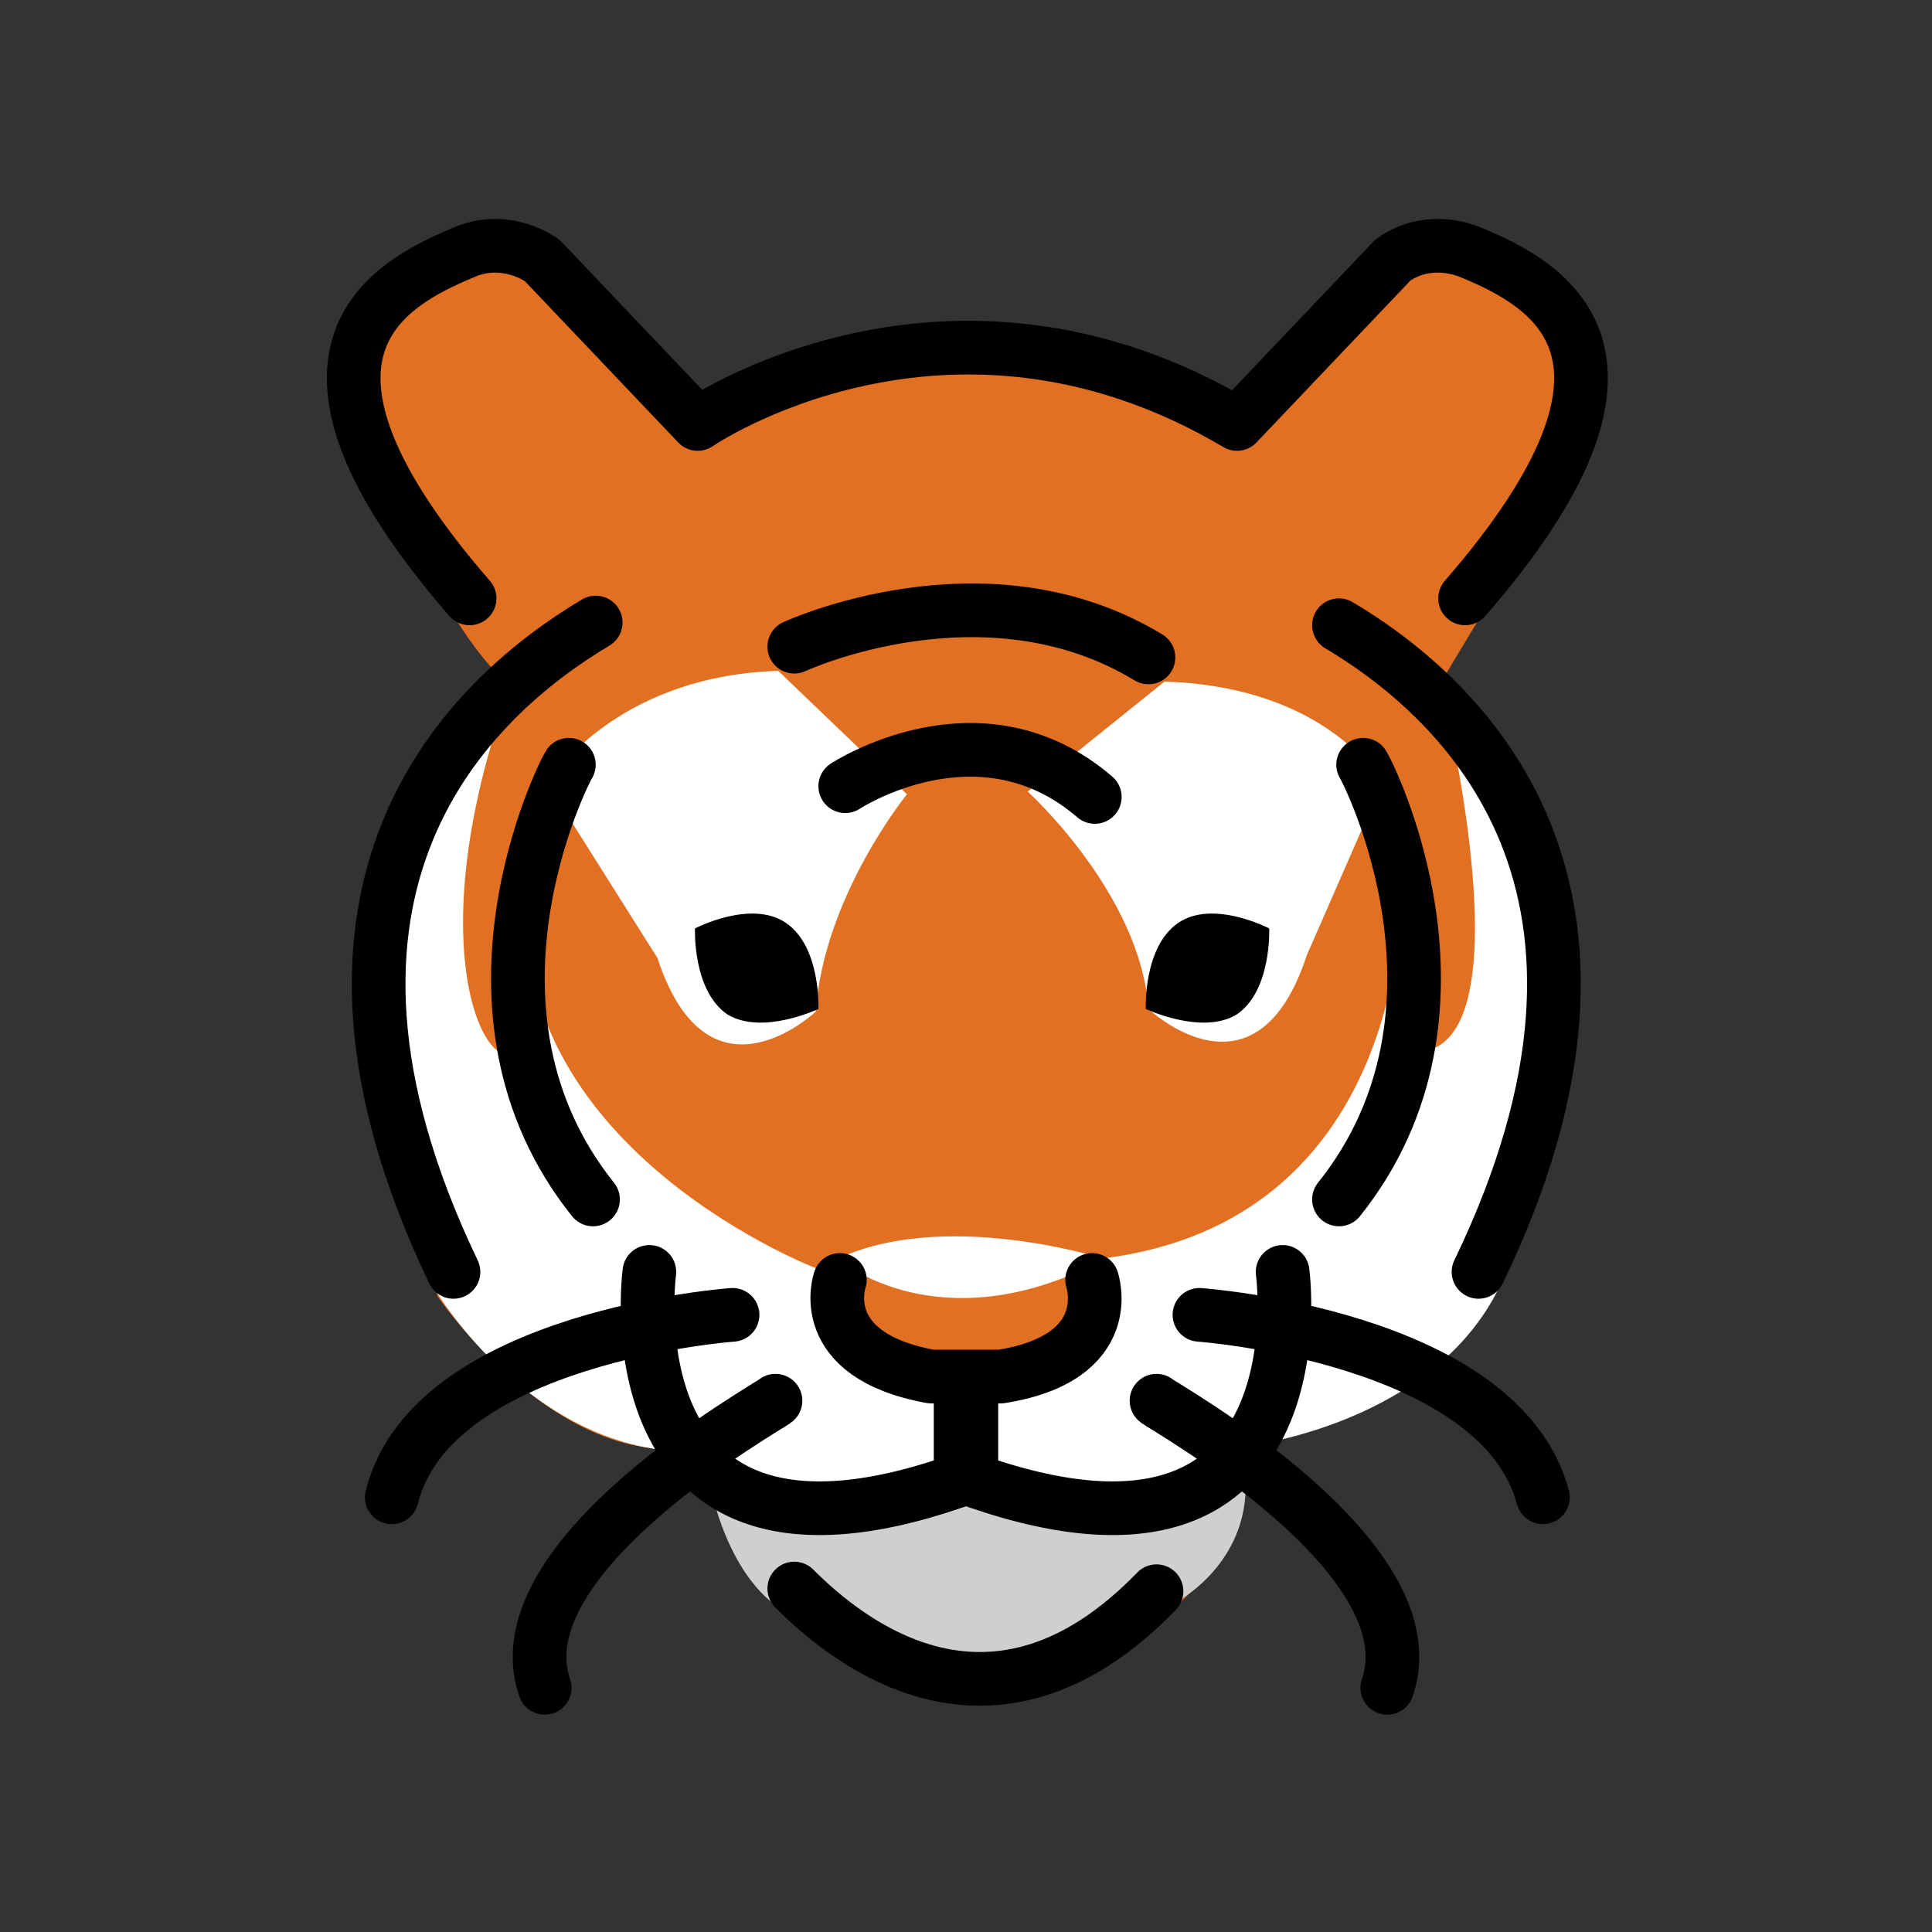 <?xml version="1.0" encoding="utf-8"?>
<!-- Generator: Adobe Illustrator 21.1.0, SVG Export Plug-In . SVG Version: 6.00 Build 0)  -->
<svg version="1.1" id="emoji" xmlns="http://www.w3.org/2000/svg" xmlns:xlink="http://www.w3.org/1999/xlink" x="0px" y="0px"
	 viewBox="0 0 72 72" enable-background="new 0 0 72 72" xml:space="preserve">
<rect x="0" y="0" width="72" height="72" fill="#333333" stroke="none"/>
<g id="_xD83D__xDC2F_">
	<path fill="#E27022" d="M19.4,9.2c0,0-8.3-0.8-4.8,9.2c0,0,2.5,6.1,4.8,7.4c0,0-9.4,6.4-3.7,18.6l0.6,3.9c0,0,3.8,5.6,8.5,5.7
		l1.8,1.6c0,0,1.2,3.6,2.1,4c0.9,0.4,5.4,3,5.4,3l4.4-0.3l5.5-2.6c0,0,2.4-2.1,2.4-4.7l1-1.4c0,0,6.2-1.2,8.6-5.9l1.9-7.1v-4.5
		l-0.4-2.9l-2.3-5.8l-1.6-1.8c0,0,1.3-2.2,2-3.3c0.7-1.1,2.3-4.7,2.3-4.7l1.4-3.3l-1.4-3.5l-4-1.5l-2.4,0.9l-5.4,5.7
		c0,0-5.6-3-9.2-2.8c-3.6,0.2-11,2.4-11,2.4L19.4,9.2z"/>
	<path fill="#FFFFFF" d="M38.3,29.5c0,0,4.2,3.8,4.5,8.1c0,0,4,3.8,5.9-2l2.8-6.4c0,0-1.9-3.6-8.1-3.8L38.3,29.5z"/>
	<path fill="#FFFFFF" d="M33.8,29.6c0,0-3.1,3.8-3.4,8.1c0,0-4,3.8-5.9-2l-4.1-6.5c0,0,2.4-4,8.6-4.2L33.8,29.6z"/>
	<path fill="#FFFFFF" d="M52.2,33.5c0,0.3,0.1,12-11.1,13.4c0,0-6.6-2.1-10.6,0.4c0,0-11.4-4.3-10.9-13.9l-0.2,5.8
		c-1.4,1.1-3.7-4-0.6-13c-5.2,3.5-6,16.1-2.5,22c0,0,3.5,5.8,9.3,5.9c0,0,3.5,4.4,10.3,1.2c0,0,5.6,3.6,10.5-1.4
		c0,0,7.2-0.8,9.6-6.2c0,0,5.2-15.2-2.2-21.7c0,0,3.3,13.5-1.2,13.2L52.2,33.5z"/>
	<path fill="#D0CFCE" d="M26.5,55.5c0,0,0.8,4.2,3.6,4.9l5.7,2.2l4.8-0.9l3.4-2.1c0,0,2.7-1.5,2.4-4.7c0,0-6.8,2.5-10.2,0.2
		C36.2,55.2,30.4,57.3,26.5,55.5z"/>
	<path fill="#E27022" d="M31.5,47.1c0,0,3.5,2.8,9.1,0.1l-0.2,2.7l-4.4,1.8l-3.9-1L31.5,47.1z"/>
	<path d="M47.3,34.6c0,0,0.1,2.3-1.2,3.2c-1.3,0.8-3.4-0.2-3.4-0.2s-0.1-2.3,1.2-3.2S47.3,34.6,47.3,34.6z"/>
	<path d="M25.9,34.6c0,0-0.1,2.3,1.2,3.2c1.3,0.8,3.4-0.2,3.4-0.2s0.1-2.3-1.2-3.2S25.9,34.6,25.9,34.6z"/>
	<path fill="none" stroke="#000000" stroke-width="2" stroke-linecap="round" stroke-linejoin="round" stroke-miterlimit="10" d="
		M24.2,47.4c0,0-1.7,12.7,12,7.6v-3.3"/>
	<path fill="none" stroke="#000000" stroke-width="2" stroke-linecap="round" stroke-linejoin="round" stroke-miterlimit="10" d="
		M21.2,28.5c-0.2,0.3-4.7,9.2,0.9,16.2"/>
	<path fill="none" stroke="#000000" stroke-width="2" stroke-linecap="round" stroke-linejoin="round" stroke-miterlimit="10" d="
		M22.2,23.2C17.5,26,10,33,16.9,47.4"/>
	<path fill="none" stroke="#000000" stroke-width="2" stroke-linecap="round" stroke-linejoin="round" stroke-miterlimit="10" d="
		M27.3,49c0,0-11.2,0.8-12.7,6.8"/>
	<path fill="none" stroke="#000000" stroke-width="2" stroke-linecap="round" stroke-linejoin="round" stroke-miterlimit="10" d="
		M28.9,52.2c-0.2,0.2-10.3,5.8-8.6,10.7"/>
	<path fill="none" stroke="#000000" stroke-width="2" stroke-linecap="round" stroke-linejoin="round" stroke-miterlimit="10" d="
		M29.6,59.2c2,2,7.4,6.4,13.5,0.1"/>
	<path fill="none" stroke="#000000" stroke-width="2" stroke-linecap="round" stroke-linejoin="round" stroke-miterlimit="10" d="
		M17.5,22.3c-7.9-9.1-3.1-11.7-0.2-12.9c0.9-0.4,2-0.3,2.9,0.3l5.8,6.1c0,0,9.3-6.4,20.1,0l5.8-6.1c0.8-0.6,1.9-0.7,2.9-0.3
		c2.9,1.2,7.7,3.8-0.2,12.9"/>
	<path fill="none" stroke="#000000" stroke-width="2" stroke-linecap="round" stroke-linejoin="round" stroke-miterlimit="10" d="
		M40.7,47.7c0,0,1,2.9-3.4,3.6h-2.6c-4.4-0.8-3.4-3.6-3.4-3.6"/>
	<path fill="none" stroke="#000000" stroke-width="2" stroke-linecap="round" stroke-linejoin="round" stroke-miterlimit="10" d="
		M47.8,47.4c0,0,1.7,12.7-12,7.6v-3.6"/>
	<path fill="none" stroke="#000000" stroke-width="2" stroke-linecap="round" stroke-linejoin="round" stroke-miterlimit="10" d="
		M50.8,28.5c0.2,0.3,4.7,9.2-0.9,16.2"/>
	<path fill="none" stroke="#000000" stroke-width="2" stroke-linecap="round" stroke-linejoin="round" stroke-miterlimit="10" d="
		M49.9,23.3c4.7,2.8,12.1,9.8,5.2,24.1"/>
	<path fill="none" stroke="#000000" stroke-width="2" stroke-linecap="round" stroke-linejoin="round" stroke-miterlimit="10" d="
		M44.7,49c0,0,11.2,0.8,12.8,6.8"/>
	<path fill="none" stroke="#000000" stroke-width="2" stroke-linecap="round" stroke-linejoin="round" stroke-miterlimit="10" d="
		M43.1,52.2c0.2,0.2,10.3,5.8,8.6,10.7"/>
	<path fill="none" stroke="#000000" stroke-width="2" stroke-linecap="round" stroke-linejoin="round" stroke-miterlimit="10" d="
		M29.6,24.1c0,0,7.1-3.3,13.2,0.4"/>
	<path fill="none" stroke="#000000" stroke-width="2" stroke-linecap="round" stroke-linejoin="round" stroke-miterlimit="10" d="
		M31.5,29.3c0,0,5-3.3,9.3,0.4"/>
</g>
</svg>
